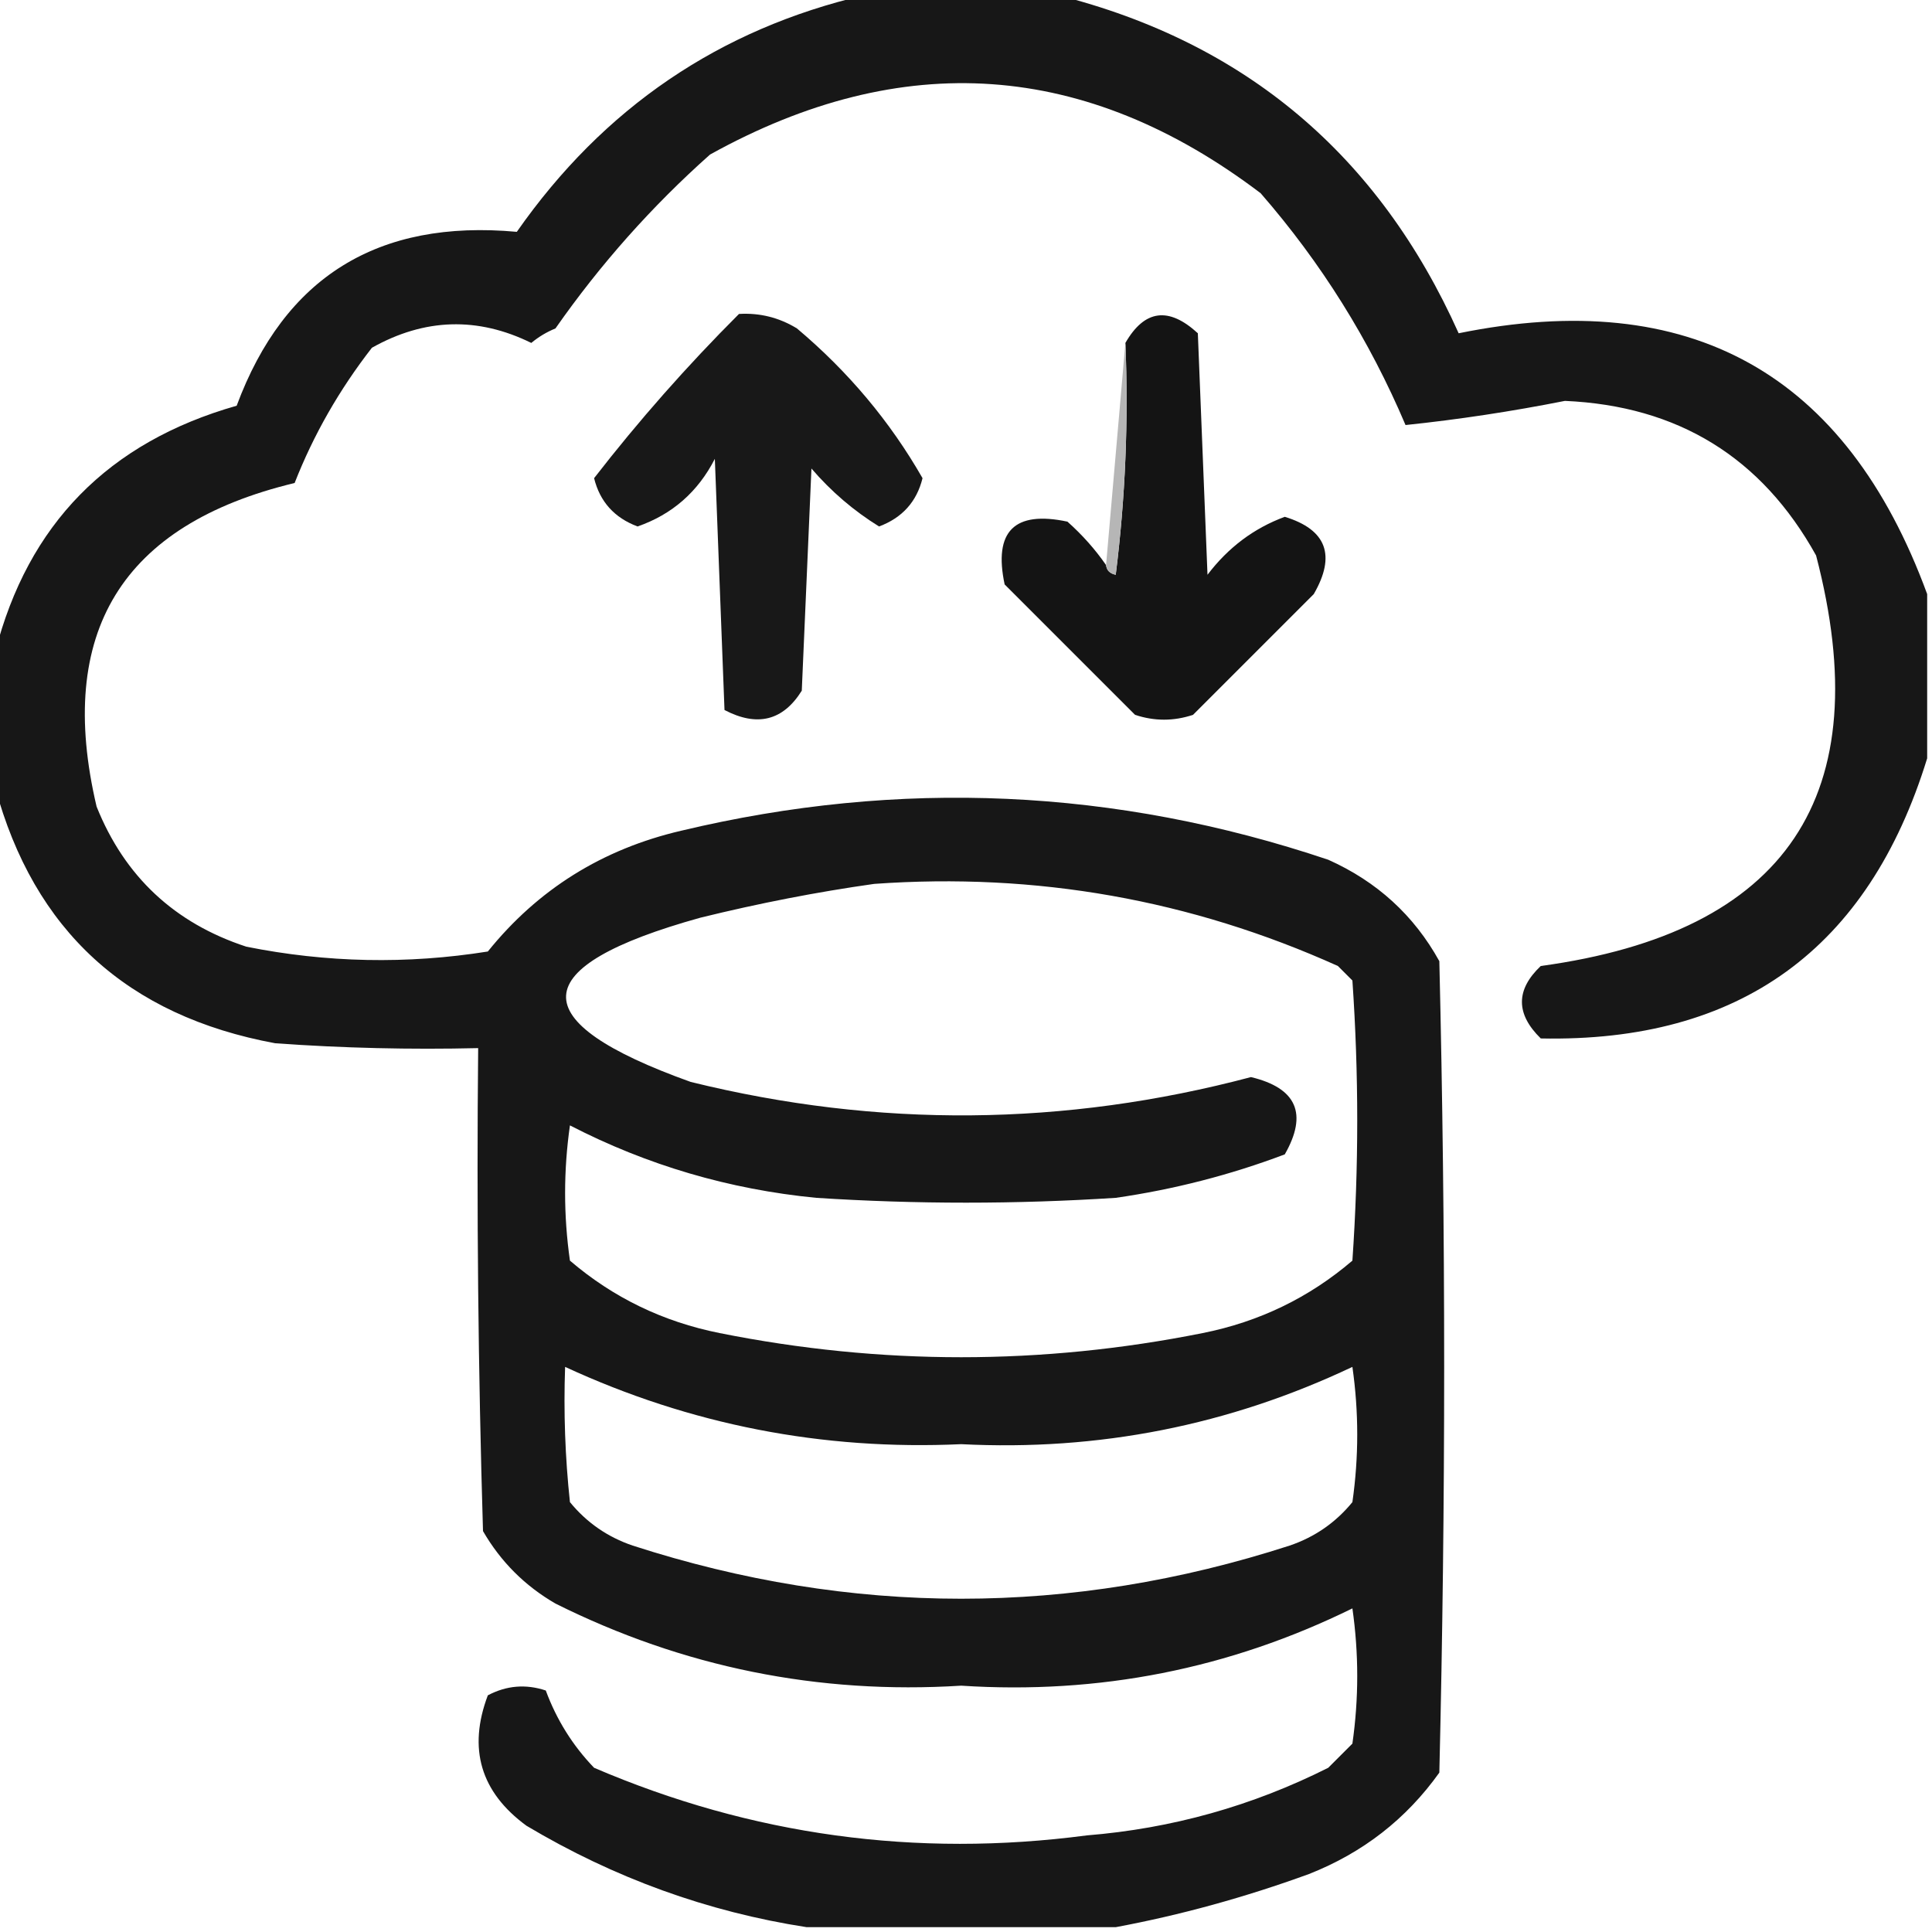 <?xml version="1.0" encoding="UTF-8"?>
<!DOCTYPE svg PUBLIC "-//W3C//DTD SVG 1.1//EN" "http://www.w3.org/Graphics/SVG/1.1/DTD/svg11.dtd">
<svg xmlns="http://www.w3.org/2000/svg" version="1.1" width="200px" height="200px" style="shape-rendering:geometricPrecision; text-rendering:geometricPrecision; image-rendering:optimizeQuality; fill-rule:evenodd; clip-rule:evenodd" xmlns:xlink="http://www.w3.org/1999/xlink">
<g><path style="opacity:1" fill="#171717" d="M 89.5,-0.5 C 96.167,-0.5 102.833,-0.5 109.5,-0.5C 128.901,4.389 142.734,16.055 151,34.5C 174.944,29.623 191.11,38.623 199.5,61.5C 199.5,67.167 199.5,72.833 199.5,78.5C 193.421,98.254 180.087,107.921 159.5,107.5C 156.9,104.959 156.9,102.459 159.5,100C 184.988,96.517 194.488,82.351 188,57.5C 182.366,47.345 173.7,42.012 162,41.5C 156.478,42.595 150.978,43.428 145.5,44C 141.764,35.192 136.764,27.192 130.5,20C 112.414,6.289 93.414,4.955 73.5,16C 67.482,21.354 62.148,27.354 57.5,34C 56.584,34.374 55.75,34.874 55,35.5C 49.451,32.769 43.951,32.936 38.5,36C 35.121,40.346 32.455,45.012 30.5,50C 12.591,54.309 5.758,65.476 10,83.5C 12.899,90.732 18.066,95.565 25.5,98C 33.8,99.665 42.133,99.832 50.5,98.5C 55.681,92.07 62.348,87.903 70.5,86C 93.137,80.596 115.47,81.596 137.5,89C 142.541,91.255 146.375,94.755 149,99.5C 149.667,127.5 149.667,155.5 149,183.5C 145.574,188.306 141.074,191.806 135.5,194C 128.858,196.419 122.191,198.252 115.5,199.5C 104.833,199.5 94.167,199.5 83.5,199.5C 73.246,197.913 63.579,194.413 54.5,189C 49.752,185.52 48.418,181.02 50.5,175.5C 52.432,174.48 54.432,174.313 56.5,175C 57.617,178.028 59.283,180.695 61.5,183C 77.809,189.996 94.809,192.33 112.5,190C 121.293,189.291 129.627,186.958 137.5,183C 138.333,182.167 139.167,181.333 140,180.5C 140.667,175.833 140.667,171.167 140,166.5C 127.259,172.764 113.759,175.43 99.5,174.5C 84.714,175.425 70.714,172.592 57.5,166C 54.333,164.167 51.833,161.667 50,158.5C 49.5,141.837 49.333,125.17 49.5,108.5C 42.492,108.666 35.492,108.5 28.5,108C 13.18,105.173 3.513,96.34 -0.5,81.5C -0.5,76.833 -0.5,72.167 -0.5,67.5C 2.885,54.281 11.218,45.781 24.5,42C 29.448,28.681 39.114,22.681 53.5,24C 62.467,11.172 74.467,3.005 89.5,-0.5 Z M 90.5,91.5 C 107.263,90.304 123.263,93.137 138.5,100C 139,100.5 139.5,101 140,101.5C 140.667,111.167 140.667,120.833 140,130.5C 135.526,134.33 130.359,136.83 124.5,138C 107.835,141.333 91.168,141.333 74.5,138C 68.641,136.83 63.474,134.33 59,130.5C 58.333,125.833 58.333,121.167 59,116.5C 66.989,120.624 75.489,123.124 84.5,124C 94.833,124.667 105.167,124.667 115.5,124C 121.528,123.13 127.361,121.63 133,119.5C 135.401,115.301 134.234,112.634 129.5,111.5C 110.208,116.614 90.875,116.781 71.5,112C 53.97,105.727 54.303,100.061 72.5,95C 78.581,93.503 84.581,92.336 90.5,91.5 Z M 58.5,141.5 C 71.468,147.493 85.135,150.16 99.5,149.5C 113.719,150.223 127.219,147.556 140,141.5C 140.667,146.167 140.667,150.833 140,155.5C 138.269,157.617 136.102,159.117 133.5,160C 110.833,167.333 88.167,167.333 65.5,160C 62.898,159.117 60.731,157.617 59,155.5C 58.501,150.845 58.334,146.179 58.5,141.5 Z"/></g>
<g><path style="opacity:1" fill="#181818" d="M 76.5,32.5 C 78.655,32.372 80.655,32.872 82.5,34C 87.806,38.462 92.139,43.629 95.5,49.5C 94.9,51.935 93.4,53.602 91,54.5C 88.372,52.874 86.039,50.874 84,48.5C 83.667,56.167 83.333,63.833 83,71.5C 81.06,74.608 78.394,75.275 75,73.5C 74.667,64.833 74.333,56.167 74,47.5C 72.249,50.92 69.582,53.254 66,54.5C 63.6,53.602 62.1,51.935 61.5,49.5C 66.12,43.544 71.12,37.877 76.5,32.5 Z"/></g>
<g><path style="opacity:1" fill="#141414" d="M 114.5,58.5 C 114.56,59.043 114.893,59.376 115.5,59.5C 116.498,51.528 116.831,43.528 116.5,35.5C 118.479,32.053 120.979,31.72 124,34.5C 124.333,42.833 124.667,51.167 125,59.5C 127.143,56.675 129.81,54.675 133,53.5C 137.323,54.824 138.323,57.491 136,61.5C 131.833,65.667 127.667,69.833 123.5,74C 121.5,74.667 119.5,74.667 117.5,74C 113,69.5 108.5,65 104,60.5C 102.833,55 105,52.833 110.5,54C 112.041,55.371 113.375,56.871 114.5,58.5 Z"/></g>
<g><path style="opacity:1" fill="#b6b6b6" d="M 116.5,35.5 C 116.831,43.528 116.498,51.528 115.5,59.5C 114.893,59.376 114.56,59.043 114.5,58.5C 115.167,50.833 115.833,43.167 116.5,35.5 Z"/></g>
</svg>
